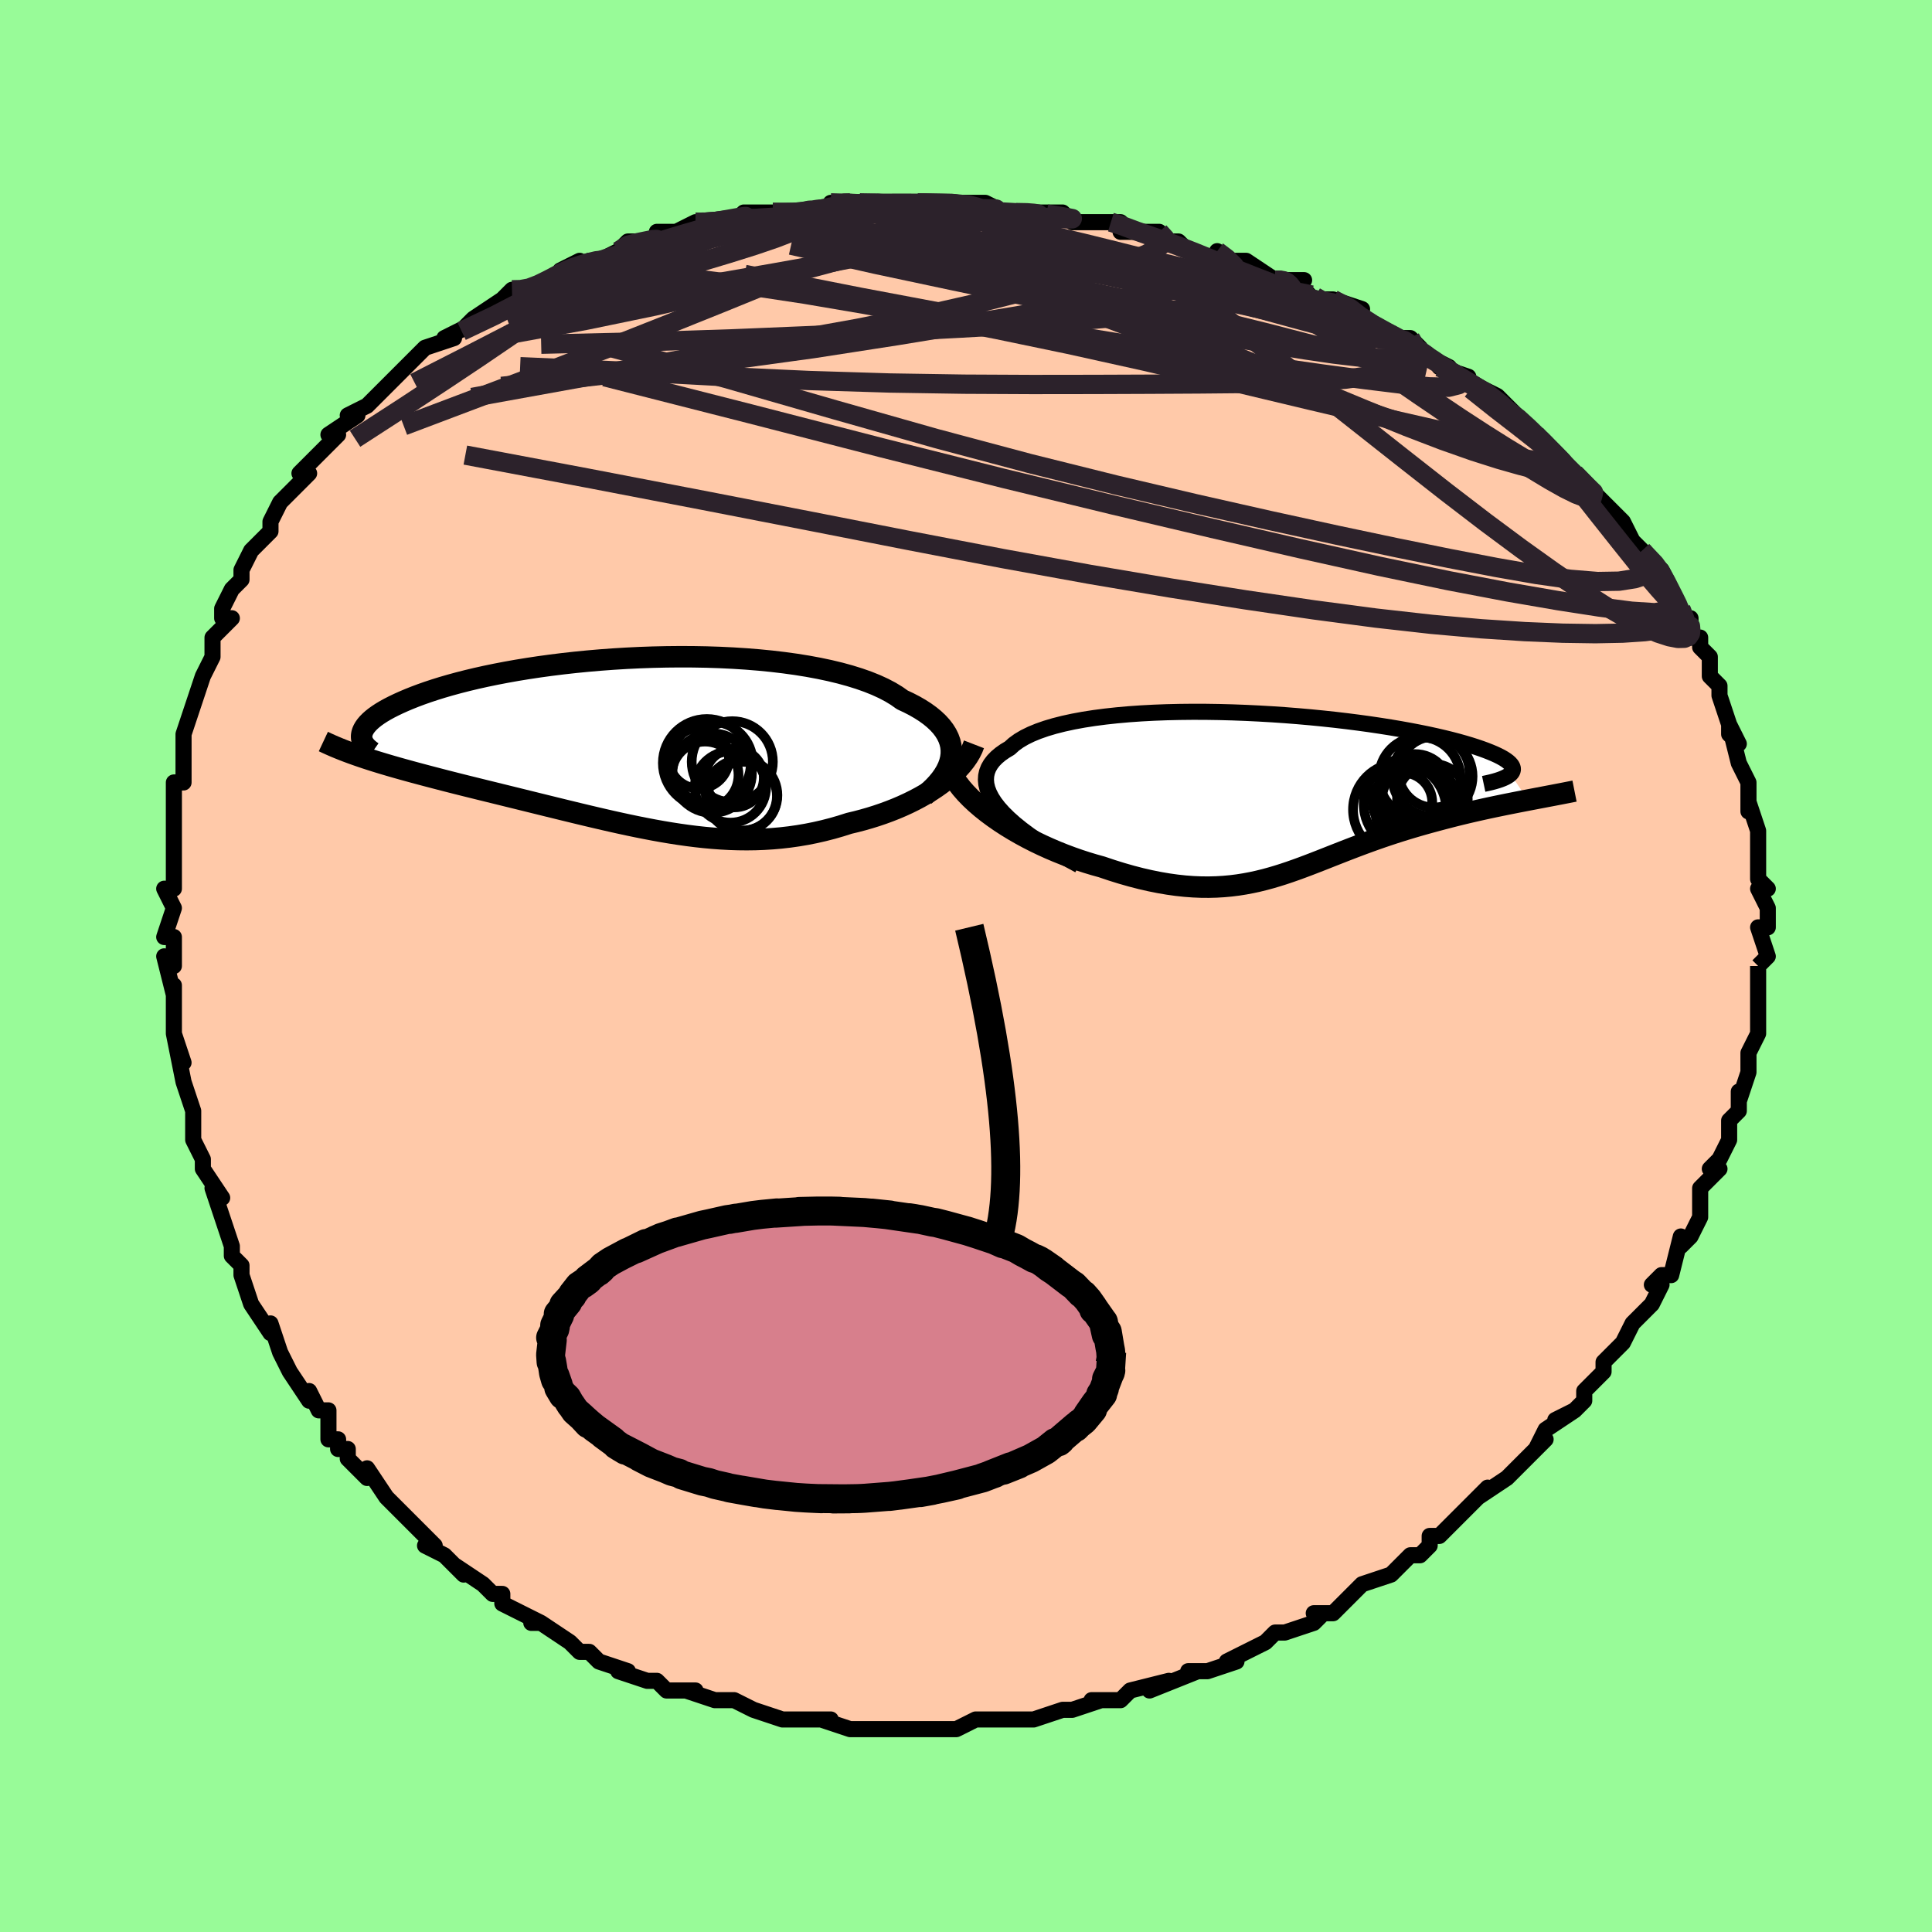 <svg viewBox="-100 -100 200 200" xmlns="http://www.w3.org/2000/svg" width="400" height="400" id="face-svg"><defs><clipPath id="leftEyeClipPath"><polyline points="33.087,1.19,33.09,0.765,33.043,0.346,32.944,-0.069,32.796,-0.477,32.598,-0.879,32.35,-1.274,32.053,-1.661,31.708,-2.039,31.315,-2.409,30.876,-2.77,30.391,-3.121,29.861,-3.462,29.288,-3.792,28.672,-4.111,28.014,-4.419,27.438,-4.827,26.793,-5.219,26.08,-5.594,25.301,-5.951,24.458,-6.29,23.554,-6.609,22.591,-6.908,21.573,-7.187,20.502,-7.445,19.383,-7.682,18.219,-7.898,17.013,-8.092,15.77,-8.264,14.494,-8.415,13.189,-8.544,11.859,-8.652,10.508,-8.739,9.141,-8.805,7.761,-8.851,6.372,-8.876,4.98,-8.882,3.586,-8.869,2.196,-8.838,0.813,-8.789,-0.559,-8.722,-1.917,-8.639,-3.258,-8.54,-4.578,-8.426,-5.875,-8.298,-7.145,-8.156,-8.387,-8.001,-9.597,-7.835,-10.774,-7.658,-11.915,-7.471,-13.019,-7.274,-14.084,-7.069,-15.11,-6.857,-16.094,-6.638,-17.036,-6.413,-17.936,-6.183,-18.793,-5.949,-19.607,-5.713,-20.378,-5.473,-21.107,-5.232,-21.794,-4.99,-22.44,-4.748,-23.046,-4.507,-23.613,-4.266,-24.143,-4.028,-24.637,-3.792,-25.096,-3.558,-25.519,-3.325,-25.906,-3.094,-26.258,-2.864,-26.575,-2.637,-26.857,-2.412,-27.106,-2.189,-27.321,-1.97,-27.504,-1.754,-27.655,-1.541,-27.775,-1.332,-27.864,-1.127,-27.924,-0.926,-27.955,-0.729,-27.564,1.61,-27.053,1.776,-26.529,1.942,-25.991,2.107,-25.44,2.272,-24.877,2.438,-24.3,2.603,-23.711,2.769,-23.111,2.935,-22.498,3.102,-21.874,3.269,-21.239,3.438,-20.593,3.607,-19.937,3.778,-19.271,3.951,-18.592,4.124,-17.9,4.299,-17.194,4.476,-16.475,4.654,-15.744,4.835,-15.001,5.018,-14.247,5.203,-13.483,5.391,-12.709,5.582,-11.926,5.774,-11.135,5.97,-10.335,6.167,-9.529,6.366,-8.715,6.567,-7.895,6.768,-7.069,6.971,-6.238,7.173,-5.401,7.376,-4.561,7.577,-3.716,7.776,-2.867,7.974,-2.015,8.168,-1.16,8.358,-0.302,8.543,0.559,8.722,1.423,8.894,2.288,9.059,3.156,9.215,4.025,9.361,4.897,9.496,5.77,9.62,6.644,9.73,7.521,9.826,8.398,9.906,9.277,9.97,10.158,10.017,11.039,10.045,11.922,10.054,12.806,10.042,13.691,10.009,14.576,9.954,15.461,9.876,16.347,9.774,17.233,9.648,18.118,9.497,19.002,9.321,19.884,9.119,20.763,8.893,21.64,8.641,22.512,8.364,23.229,8.193,23.939,8.006,24.64,7.805,25.333,7.589,26.015,7.357,26.686,7.111,27.345,6.851,27.99,6.576,28.621,6.287,29.236,5.984,29.834,5.668,30.413,5.339,30.972,4.997,31.509,4.644,32.022,4.279"></polyline></clipPath><clipPath id="rightEyeClipPath"><polyline points="-29.532,1.637,-29.934,1.117,-30.262,0.612,-30.516,0.121,-30.699,-0.354,-30.811,-0.813,-30.853,-1.258,-30.828,-1.686,-30.737,-2.1,-30.581,-2.497,-30.362,-2.879,-30.082,-3.245,-29.742,-3.595,-29.345,-3.929,-28.892,-4.248,-28.385,-4.551,-27.954,-4.942,-27.443,-5.312,-26.853,-5.661,-26.186,-5.989,-25.446,-6.294,-24.634,-6.578,-23.756,-6.839,-22.813,-7.078,-21.81,-7.295,-20.752,-7.49,-19.642,-7.663,-18.485,-7.814,-17.286,-7.944,-16.048,-8.054,-14.776,-8.143,-13.476,-8.212,-12.152,-8.262,-10.808,-8.293,-9.448,-8.307,-8.079,-8.303,-6.703,-8.282,-5.326,-8.246,-3.951,-8.194,-2.582,-8.128,-1.225,-8.049,0.119,-7.957,1.444,-7.853,2.747,-7.738,4.026,-7.612,5.277,-7.478,6.498,-7.334,7.685,-7.183,8.836,-7.025,9.949,-6.86,11.022,-6.691,12.054,-6.516,13.042,-6.338,13.986,-6.156,14.885,-5.973,15.738,-5.787,16.544,-5.6,17.304,-5.413,18.017,-5.226,18.684,-5.039,19.305,-4.854,19.881,-4.67,20.414,-4.489,20.904,-4.31,21.353,-4.133,21.763,-3.961,22.133,-3.79,22.463,-3.623,22.753,-3.458,23.003,-3.295,23.214,-3.136,23.387,-2.98,23.521,-2.828,23.618,-2.679,23.677,-2.534,23.701,-2.392,23.689,-2.255,23.643,-2.121,23.562,-1.992,23.449,-1.867,25.263,0.83,24.725,0.934,24.178,1.04,23.623,1.15,23.059,1.262,22.488,1.379,21.91,1.498,21.325,1.622,20.734,1.75,20.139,1.882,19.538,2.019,18.934,2.16,18.326,2.306,17.716,2.457,17.103,2.614,16.486,2.775,15.86,2.941,15.229,3.112,14.592,3.288,13.952,3.47,13.308,3.659,12.663,3.853,12.017,4.054,11.371,4.261,10.726,4.474,10.081,4.693,9.438,4.918,8.798,5.148,8.159,5.382,7.522,5.621,6.888,5.863,6.255,6.108,5.625,6.355,4.996,6.602,4.369,6.85,3.742,7.097,3.115,7.341,2.487,7.582,1.857,7.819,1.225,8.049,0.589,8.272,-0.052,8.487,-0.699,8.691,-1.353,8.884,-2.015,9.064,-2.687,9.229,-3.37,9.378,-4.066,9.509,-4.776,9.621,-5.5,9.712,-6.242,9.78,-7.001,9.825,-7.779,9.845,-8.578,9.839,-9.397,9.805,-10.239,9.742,-11.104,9.649,-11.992,9.525,-12.904,9.369,-13.84,9.181,-14.8,8.961,-15.784,8.707,-16.791,8.42,-17.819,8.1,-18.868,7.748,-19.637,7.534,-20.409,7.301,-21.184,7.049,-21.959,6.777,-22.735,6.487,-23.509,6.177,-24.279,5.849,-25.044,5.502,-25.802,5.138,-26.551,4.755,-27.287,4.356,-28.01,3.94,-28.716,3.509,-29.403,3.062,-30.067,2.601"></polyline></clipPath><filter id="fuzzy"><feTurbulence id="turbulence" baseFrequency="0.05" numOctaves="3" type="noise" result="noise"></feTurbulence><feDisplacementMap in="SourceGraphic" in2="noise" scale="2"></feDisplacementMap></filter><linearGradient id="rainbowGradient" x1="0%" y1="0%" x2="100%" y2="0%"><stop offset="0%" style="stop-color: rgb(220, 208, 186);  stop-opacity: 1"></stop><stop offset="50%" style="stop-color: rgb(165, 42, 42);  stop-opacity: 1"></stop><stop offset="100%" style="stop-color: rgb(220, 208, 186);  stop-opacity: 1"></stop></linearGradient></defs><title>That&#39;s an ugly face</title><desc>CREATED BY XUAN TANG, MORE INFO AT TXSTC55.GITHUB.IO</desc><rect x="-100" y="-100" width="100%" height="100%" opacity="1" fill="rgb(152, 251, 152)"></rect><polyline id="faceContour" points="82,0,82,0,82,2,82,3,82,6,82,6,82,7,81,9,81,9,81,10,81,11,80,14,80,13,80,15,79,16,79,18,79,18,78,20,77,21,78,21,76,23,76,25,76,25,76,26,75,28,74,29,74,28,73,32,72,32,71,33,72,33,71,35,71,35,69,37,69,37,68,39,67,40,66,41,66,42,65,43,64,44,64,45,63,46,61,47,63,46,60,48,59,50,60,49,56,53,57,52,56,53,56,53,53,55,54,54,52,56,51,57,49,59,48,59,48,60,47,61,46,61,46,61,45,62,44,63,41,64,41,64,40,65,38,67,36,67,36,67,37,67,36,68,33,69,32,69,31,70,31,70,27,72,28,72,25,73,25,73,25,73,23,73,24,73,19,75,21,74,17,75,16,76,14,76,15,76,13,76,14,76,11,77,10,77,10,77,7,78,5,78,4,78,4,78,3,78,1,78,-1,79,-2,79,-3,79,-4,79,-4,79,-7,79,-7,79,-8,79,-9,79,-10,79,-12,79,-15,78,-15,78,-14,78,-16,78,-18,78,-19,78,-22,77,-22,77,-24,76,-25,76,-24,76,-26,76,-29,75,-28,75,-29,75,-31,75,-32,74,-33,74,-36,73,-36,73,-35,73,-38,72,-39,71,-39,71,-40,71,-41,70,-44,68,-45,68,-44,68,-46,67,-48,66,-48,65,-49,65,-50,64,-53,62,-52,63,-54,61,-54,61,-56,60,-55,60,-57,58,-57,58,-60,55,-58,57,-60,55,-62,52,-62,53,-64,51,-64,50,-65,50,-65,49,-66,49,-66,46,-67,46,-68,44,-68,45,-70,42,-70,42,-71,40,-71,40,-72,37,-72,38,-74,35,-75,32,-75,31,-75,32,-75,31,-76,30,-76,29,-77,26,-77,26,-78,23,-77,24,-79,21,-79,20,-80,18,-80,17,-80,15,-80,15,-81,12,-81,12,-81,12,-82,7,-81,10,-82,7,-82,5,-82,5,-82,2,-82,3,-83,-1,-82,0,-82,-3,-83,-3,-82,-6,-83,-8,-82,-8,-82,-10,-82,-12,-82,-12,-82,-15,-82,-15,-82,-16,-82,-17,-82,-19,-81,-19,-81,-22,-81,-22,-81,-22,-81,-24,-80,-27,-80,-27,-79,-30,-78,-32,-78,-32,-78,-34,-77,-35,-76,-36,-77,-36,-77,-37,-76,-39,-75,-40,-75,-41,-75,-41,-74,-43,-74,-43,-72,-45,-72,-46,-71,-48,-70,-49,-69,-50,-68,-51,-69,-51,-68,-52,-66,-54,-65,-55,-66,-55,-63,-57,-64,-57,-62,-58,-60,-60,-60,-60,-60,-60,-60,-60,-58,-62,-56,-64,-56,-64,-53,-65,-54,-65,-52,-66,-51,-67,-51,-67,-48,-69,-48,-69,-47,-70,-46,-70,-45,-70,-45,-70,-43,-71,-40,-73,-42,-72,-39,-73,-38,-73,-36,-74,-35,-75,-34,-75,-31,-75,-32,-76,-30,-76,-28,-77,-27,-77,-27,-77,-24,-77,-23,-78,-21,-78,-20,-78,-19,-78,-17,-78,-17,-78,-16,-78,-12,-79,-14,-79,-12,-79,-11,-79,-8,-79,-8,-79,-6,-79,-4,-79,-5,-79,0,-79,2,-79,2,-78,2,-79,4,-78,4,-78,8,-78,6,-78,10,-78,11,-77,13,-77,15,-77,16,-77,16,-76,20,-76,21,-75,22,-75,22,-75,23,-74,26,-73,26,-74,27,-73,29,-73,32,-71,33,-71,32,-71,35,-71,34,-70,35,-70,36,-69,38,-69,41,-68,40,-67,41,-67,44,-65,46,-65,47,-64,46,-64,48,-63,50,-62,49,-62,52,-61,51,-61,55,-59,56,-58,56,-57,56,-58,56,-58,60,-54,59,-55,59,-55,61,-53,63,-51,63,-51,65,-49,65,-49,65,-49,67,-47,67,-47,68,-46,69,-44,70,-43,70,-43,72,-41,72,-41,73,-39,72,-40,74,-37,75,-35,75,-36,75,-34,76,-34,76,-33,77,-32,77,-30,77,-30,78,-29,78,-28,79,-25,79,-24,80,-23,79,-25,80,-21,81,-19,80,-21,81,-19,81,-17,81,-16,81,-17,82,-14,82,-12,82,-13,82,-9,83,-8,82,-8,83,-6,83,-6,83,-4,82,-4,83,-1,83,-1,82,0,82,0" fill="#ffc9a9" stroke="black" stroke-width="1.667" stroke-linejoin="round" filter="url(#fuzzy)"></polyline><g transform="translate(32.915 -18.008)"><polyline id="rightCountour" points="-29.532,1.637,-29.934,1.117,-30.262,0.612,-30.516,0.121,-30.699,-0.354,-30.811,-0.813,-30.853,-1.258,-30.828,-1.686,-30.737,-2.1,-30.581,-2.497,-30.362,-2.879,-30.082,-3.245,-29.742,-3.595,-29.345,-3.929,-28.892,-4.248,-28.385,-4.551,-27.954,-4.942,-27.443,-5.312,-26.853,-5.661,-26.186,-5.989,-25.446,-6.294,-24.634,-6.578,-23.756,-6.839,-22.813,-7.078,-21.81,-7.295,-20.752,-7.49,-19.642,-7.663,-18.485,-7.814,-17.286,-7.944,-16.048,-8.054,-14.776,-8.143,-13.476,-8.212,-12.152,-8.262,-10.808,-8.293,-9.448,-8.307,-8.079,-8.303,-6.703,-8.282,-5.326,-8.246,-3.951,-8.194,-2.582,-8.128,-1.225,-8.049,0.119,-7.957,1.444,-7.853,2.747,-7.738,4.026,-7.612,5.277,-7.478,6.498,-7.334,7.685,-7.183,8.836,-7.025,9.949,-6.86,11.022,-6.691,12.054,-6.516,13.042,-6.338,13.986,-6.156,14.885,-5.973,15.738,-5.787,16.544,-5.6,17.304,-5.413,18.017,-5.226,18.684,-5.039,19.305,-4.854,19.881,-4.67,20.414,-4.489,20.904,-4.31,21.353,-4.133,21.763,-3.961,22.133,-3.79,22.463,-3.623,22.753,-3.458,23.003,-3.295,23.214,-3.136,23.387,-2.98,23.521,-2.828,23.618,-2.679,23.677,-2.534,23.701,-2.392,23.689,-2.255,23.643,-2.121,23.562,-1.992,23.449,-1.867,25.263,0.83,24.725,0.934,24.178,1.04,23.623,1.15,23.059,1.262,22.488,1.379,21.91,1.498,21.325,1.622,20.734,1.75,20.139,1.882,19.538,2.019,18.934,2.16,18.326,2.306,17.716,2.457,17.103,2.614,16.486,2.775,15.86,2.941,15.229,3.112,14.592,3.288,13.952,3.47,13.308,3.659,12.663,3.853,12.017,4.054,11.371,4.261,10.726,4.474,10.081,4.693,9.438,4.918,8.798,5.148,8.159,5.382,7.522,5.621,6.888,5.863,6.255,6.108,5.625,6.355,4.996,6.602,4.369,6.85,3.742,7.097,3.115,7.341,2.487,7.582,1.857,7.819,1.225,8.049,0.589,8.272,-0.052,8.487,-0.699,8.691,-1.353,8.884,-2.015,9.064,-2.687,9.229,-3.37,9.378,-4.066,9.509,-4.776,9.621,-5.5,9.712,-6.242,9.78,-7.001,9.825,-7.779,9.845,-8.578,9.839,-9.397,9.805,-10.239,9.742,-11.104,9.649,-11.992,9.525,-12.904,9.369,-13.84,9.181,-14.8,8.961,-15.784,8.707,-16.791,8.42,-17.819,8.1,-18.868,7.748,-19.637,7.534,-20.409,7.301,-21.184,7.049,-21.959,6.777,-22.735,6.487,-23.509,6.177,-24.279,5.849,-25.044,5.502,-25.802,5.138,-26.551,4.755,-27.287,4.356,-28.01,3.94,-28.716,3.509,-29.403,3.062,-30.067,2.601" fill="white" stroke="white" stroke-width="0" stroke-linejoin="round" filter="url(#fuzzy)"></polyline></g><g transform="translate(-34.609 -23.133)"><polyline id="leftCountour" points="33.087,1.19,33.09,0.765,33.043,0.346,32.944,-0.069,32.796,-0.477,32.598,-0.879,32.35,-1.274,32.053,-1.661,31.708,-2.039,31.315,-2.409,30.876,-2.77,30.391,-3.121,29.861,-3.462,29.288,-3.792,28.672,-4.111,28.014,-4.419,27.438,-4.827,26.793,-5.219,26.08,-5.594,25.301,-5.951,24.458,-6.29,23.554,-6.609,22.591,-6.908,21.573,-7.187,20.502,-7.445,19.383,-7.682,18.219,-7.898,17.013,-8.092,15.77,-8.264,14.494,-8.415,13.189,-8.544,11.859,-8.652,10.508,-8.739,9.141,-8.805,7.761,-8.851,6.372,-8.876,4.98,-8.882,3.586,-8.869,2.196,-8.838,0.813,-8.789,-0.559,-8.722,-1.917,-8.639,-3.258,-8.54,-4.578,-8.426,-5.875,-8.298,-7.145,-8.156,-8.387,-8.001,-9.597,-7.835,-10.774,-7.658,-11.915,-7.471,-13.019,-7.274,-14.084,-7.069,-15.11,-6.857,-16.094,-6.638,-17.036,-6.413,-17.936,-6.183,-18.793,-5.949,-19.607,-5.713,-20.378,-5.473,-21.107,-5.232,-21.794,-4.99,-22.44,-4.748,-23.046,-4.507,-23.613,-4.266,-24.143,-4.028,-24.637,-3.792,-25.096,-3.558,-25.519,-3.325,-25.906,-3.094,-26.258,-2.864,-26.575,-2.637,-26.857,-2.412,-27.106,-2.189,-27.321,-1.97,-27.504,-1.754,-27.655,-1.541,-27.775,-1.332,-27.864,-1.127,-27.924,-0.926,-27.955,-0.729,-27.564,1.61,-27.053,1.776,-26.529,1.942,-25.991,2.107,-25.44,2.272,-24.877,2.438,-24.3,2.603,-23.711,2.769,-23.111,2.935,-22.498,3.102,-21.874,3.269,-21.239,3.438,-20.593,3.607,-19.937,3.778,-19.271,3.951,-18.592,4.124,-17.9,4.299,-17.194,4.476,-16.475,4.654,-15.744,4.835,-15.001,5.018,-14.247,5.203,-13.483,5.391,-12.709,5.582,-11.926,5.774,-11.135,5.97,-10.335,6.167,-9.529,6.366,-8.715,6.567,-7.895,6.768,-7.069,6.971,-6.238,7.173,-5.401,7.376,-4.561,7.577,-3.716,7.776,-2.867,7.974,-2.015,8.168,-1.16,8.358,-0.302,8.543,0.559,8.722,1.423,8.894,2.288,9.059,3.156,9.215,4.025,9.361,4.897,9.496,5.77,9.62,6.644,9.73,7.521,9.826,8.398,9.906,9.277,9.97,10.158,10.017,11.039,10.045,11.922,10.054,12.806,10.042,13.691,10.009,14.576,9.954,15.461,9.876,16.347,9.774,17.233,9.648,18.118,9.497,19.002,9.321,19.884,9.119,20.763,8.893,21.64,8.641,22.512,8.364,23.229,8.193,23.939,8.006,24.64,7.805,25.333,7.589,26.015,7.357,26.686,7.111,27.345,6.851,27.99,6.576,28.621,6.287,29.236,5.984,29.834,5.668,30.413,5.339,30.972,4.997,31.509,4.644,32.022,4.279" fill="white" stroke="white" stroke-width="0" stroke-linejoin="round" filter="url(#fuzzy)"></polyline></g><g transform="translate(32.915 -18.008)"><polyline id="rightUpper" points="-21.203,7.575,-22.399,6.927,-23.513,6.289,-24.545,5.663,-25.496,5.048,-26.366,4.447,-27.156,3.857,-27.867,3.282,-28.499,2.719,-29.054,2.171,-29.532,1.637,-29.934,1.117,-30.262,0.612,-30.516,0.121,-30.699,-0.354,-30.811,-0.813,-30.853,-1.258,-30.828,-1.686,-30.737,-2.1,-30.581,-2.497,-30.362,-2.879,-30.082,-3.245,-29.742,-3.595,-29.345,-3.929,-28.892,-4.248,-28.385,-4.551,-27.954,-4.942,-27.443,-5.312,-26.853,-5.661,-26.186,-5.989,-25.446,-6.294,-24.634,-6.578,-23.756,-6.839,-22.813,-7.078,-21.81,-7.295,-20.752,-7.49,-19.642,-7.663,-18.485,-7.814,-17.286,-7.944,-16.048,-8.054,-14.776,-8.143,-13.476,-8.212,-12.152,-8.262,-10.808,-8.293,-9.448,-8.307,-8.079,-8.303,-6.703,-8.282,-5.326,-8.246,-3.951,-8.194,-2.582,-8.128,-1.225,-8.049,0.119,-7.957,1.444,-7.853,2.747,-7.738,4.026,-7.612,5.277,-7.478,6.498,-7.334,7.685,-7.183,8.836,-7.025,9.949,-6.86,11.022,-6.691,12.054,-6.516,13.042,-6.338,13.986,-6.156,14.885,-5.973,15.738,-5.787,16.544,-5.6,17.304,-5.413,18.017,-5.226,18.684,-5.039,19.305,-4.854,19.881,-4.67,20.414,-4.489,20.904,-4.31,21.353,-4.133,21.763,-3.961,22.133,-3.79,22.463,-3.623,22.753,-3.458,23.003,-3.295,23.214,-3.136,23.387,-2.98,23.521,-2.828,23.618,-2.679,23.677,-2.534,23.701,-2.392,23.689,-2.255,23.643,-2.121,23.562,-1.992,23.449,-1.867,23.303,-1.746,23.126,-1.629,22.918,-1.516,22.68,-1.408,22.413,-1.304,22.118,-1.204,21.796,-1.108,21.448,-1.016,21.074,-0.929,20.676,-0.845" fill="none" stroke="black" stroke-width="1.667" stroke-linejoin="round" filter="url(#fuzzy)"></polyline><polyline id="rightLower" points="-34.692,-2.539,-34.456,-2.002,-34.158,-1.466,-33.802,-0.933,-33.393,-0.403,-32.936,0.12,-32.435,0.636,-31.893,1.144,-31.316,1.641,-30.706,2.127,-30.067,2.601,-29.403,3.062,-28.716,3.509,-28.01,3.94,-27.287,4.356,-26.551,4.755,-25.802,5.138,-25.044,5.502,-24.279,5.849,-23.509,6.177,-22.735,6.487,-21.959,6.777,-21.184,7.049,-20.409,7.301,-19.637,7.534,-18.868,7.748,-17.819,8.1,-16.791,8.42,-15.784,8.707,-14.8,8.961,-13.84,9.181,-12.904,9.369,-11.992,9.525,-11.104,9.649,-10.239,9.742,-9.397,9.805,-8.578,9.839,-7.779,9.845,-7.001,9.825,-6.242,9.78,-5.5,9.712,-4.776,9.621,-4.066,9.509,-3.37,9.378,-2.687,9.229,-2.015,9.064,-1.353,8.884,-0.699,8.691,-0.052,8.487,0.589,8.272,1.225,8.049,1.857,7.819,2.487,7.582,3.115,7.341,3.742,7.097,4.369,6.85,4.996,6.602,5.625,6.355,6.255,6.108,6.888,5.863,7.522,5.621,8.159,5.382,8.798,5.148,9.438,4.918,10.081,4.693,10.726,4.474,11.371,4.261,12.017,4.054,12.663,3.853,13.308,3.659,13.952,3.47,14.592,3.288,15.229,3.112,15.86,2.941,16.486,2.775,17.103,2.614,17.716,2.457,18.326,2.306,18.934,2.16,19.538,2.019,20.139,1.882,20.734,1.75,21.325,1.622,21.91,1.498,22.488,1.379,23.059,1.262,23.623,1.15,24.178,1.04,24.725,0.934,25.263,0.83,25.791,0.729,26.31,0.63,26.819,0.533,27.317,0.438,27.804,0.346,28.281,0.254,28.747,0.165,29.202,0.076,29.646,-0.011,30.079,-0.097" fill="none" stroke="black" stroke-width="2.222" stroke-linejoin="round" filter="url(#fuzzy)"></polyline><!--[--><circle r="3.59" cx="13.566" cy="-0.341" stroke="black" fill="none" stroke-width="1" filter="url(#fuzzy)" clip-path="url(#rightEyeClipPath)"></circle><circle r="4.158" cx="15.366" cy="-1.624" stroke="black" fill="none" stroke-width="1" filter="url(#fuzzy)" clip-path="url(#rightEyeClipPath)"></circle><circle r="4.824" cx="13.083" cy="1.254" stroke="black" fill="none" stroke-width="1" filter="url(#fuzzy)" clip-path="url(#rightEyeClipPath)"></circle><circle r="3.671" cx="15.532" cy="-2.069" stroke="black" fill="none" stroke-width="1" filter="url(#fuzzy)" clip-path="url(#rightEyeClipPath)"></circle><circle r="4.101" cx="13.558" cy="1.914" stroke="black" fill="none" stroke-width="1" filter="url(#fuzzy)" clip-path="url(#rightEyeClipPath)"></circle><circle r="4.826" cx="11.975" cy="1.818" stroke="black" fill="none" stroke-width="1" filter="url(#fuzzy)" clip-path="url(#rightEyeClipPath)"></circle><circle r="3.767" cx="13.907" cy="0.825" stroke="black" fill="none" stroke-width="1" filter="url(#fuzzy)" clip-path="url(#rightEyeClipPath)"></circle><circle r="4.208" cx="14.052" cy="-1.502" stroke="black" fill="none" stroke-width="1" filter="url(#fuzzy)" clip-path="url(#rightEyeClipPath)"></circle><circle r="3.084" cx="12.267" cy="1.075" stroke="black" fill="none" stroke-width="1" filter="url(#fuzzy)" clip-path="url(#rightEyeClipPath)"></circle><circle r="3.661" cx="15.366" cy="0.741" stroke="black" fill="none" stroke-width="1" filter="url(#fuzzy)" clip-path="url(#rightEyeClipPath)"></circle><!--]--></g><g transform="translate(-34.609 -23.133)"><polyline id="leftUpper" points="30.298,5.491,30.795,5.07,31.245,4.645,31.648,4.215,32.003,3.783,32.309,3.35,32.565,2.915,32.772,2.481,32.927,2.048,33.033,1.617,33.087,1.19,33.09,0.765,33.043,0.346,32.944,-0.069,32.796,-0.477,32.598,-0.879,32.35,-1.274,32.053,-1.661,31.708,-2.039,31.315,-2.409,30.876,-2.77,30.391,-3.121,29.861,-3.462,29.288,-3.792,28.672,-4.111,28.014,-4.419,27.438,-4.827,26.793,-5.219,26.08,-5.594,25.301,-5.951,24.458,-6.29,23.554,-6.609,22.591,-6.908,21.573,-7.187,20.502,-7.445,19.383,-7.682,18.219,-7.898,17.013,-8.092,15.77,-8.264,14.494,-8.415,13.189,-8.544,11.859,-8.652,10.508,-8.739,9.141,-8.805,7.761,-8.851,6.372,-8.876,4.98,-8.882,3.586,-8.869,2.196,-8.838,0.813,-8.789,-0.559,-8.722,-1.917,-8.639,-3.258,-8.54,-4.578,-8.426,-5.875,-8.298,-7.145,-8.156,-8.387,-8.001,-9.597,-7.835,-10.774,-7.658,-11.915,-7.471,-13.019,-7.274,-14.084,-7.069,-15.11,-6.857,-16.094,-6.638,-17.036,-6.413,-17.936,-6.183,-18.793,-5.949,-19.607,-5.713,-20.378,-5.473,-21.107,-5.232,-21.794,-4.99,-22.44,-4.748,-23.046,-4.507,-23.613,-4.266,-24.143,-4.028,-24.637,-3.792,-25.096,-3.558,-25.519,-3.325,-25.906,-3.094,-26.258,-2.864,-26.575,-2.637,-26.857,-2.412,-27.106,-2.189,-27.321,-1.97,-27.504,-1.754,-27.655,-1.541,-27.775,-1.332,-27.864,-1.127,-27.924,-0.926,-27.955,-0.729,-27.958,-0.537,-27.933,-0.349,-27.882,-0.165,-27.806,0.014,-27.704,0.188,-27.578,0.358,-27.428,0.523,-27.256,0.683,-27.062,0.839,-26.847,0.99" fill="none" stroke="black" stroke-width="2.222" stroke-linejoin="round" filter="url(#fuzzy)"></polyline><polyline id="leftLower" points="35.433,0.185,35.266,0.616,35.054,1.045,34.799,1.471,34.505,1.893,34.172,2.31,33.805,2.72,33.404,3.123,32.972,3.518,32.51,3.903,32.022,4.279,31.509,4.644,30.972,4.997,30.413,5.339,29.834,5.668,29.236,5.984,28.621,6.287,27.99,6.576,27.345,6.851,26.686,7.111,26.015,7.357,25.333,7.589,24.64,7.805,23.939,8.006,23.229,8.193,22.512,8.364,21.64,8.641,20.763,8.893,19.884,9.119,19.002,9.321,18.118,9.497,17.233,9.648,16.347,9.774,15.461,9.876,14.576,9.954,13.691,10.009,12.806,10.042,11.922,10.054,11.039,10.045,10.158,10.017,9.277,9.97,8.398,9.906,7.521,9.826,6.644,9.73,5.77,9.62,4.897,9.496,4.025,9.361,3.156,9.215,2.288,9.059,1.423,8.894,0.559,8.722,-0.302,8.543,-1.16,8.358,-2.015,8.168,-2.867,7.974,-3.716,7.776,-4.561,7.577,-5.401,7.376,-6.238,7.173,-7.069,6.971,-7.895,6.768,-8.715,6.567,-9.529,6.366,-10.335,6.167,-11.135,5.97,-11.926,5.774,-12.709,5.582,-13.483,5.391,-14.247,5.203,-15.001,5.018,-15.744,4.835,-16.475,4.654,-17.194,4.476,-17.9,4.299,-18.592,4.124,-19.271,3.951,-19.937,3.778,-20.593,3.607,-21.239,3.438,-21.874,3.269,-22.498,3.102,-23.111,2.935,-23.711,2.769,-24.3,2.603,-24.877,2.438,-25.44,2.272,-25.991,2.107,-26.529,1.942,-27.053,1.776,-27.564,1.61,-28.061,1.443,-28.544,1.275,-29.013,1.107,-29.469,0.938,-29.911,0.767,-30.339,0.595,-30.753,0.423,-31.154,0.248,-31.542,0.073,-31.917,-0.103" fill="none" stroke="black" stroke-width="2.222" stroke-linejoin="round" filter="url(#fuzzy)"></polyline><!--[--><circle r="3.688" cx="10.223" cy="4.605" stroke="black" fill="none" stroke-width="1" filter="url(#fuzzy)" clip-path="url(#leftEyeClipPath)"></circle><circle r="3.044" cx="10.634" cy="3.669" stroke="black" fill="none" stroke-width="1" filter="url(#fuzzy)" clip-path="url(#leftEyeClipPath)"></circle><circle r="4.201" cx="10.415" cy="1.989" stroke="black" fill="none" stroke-width="1" filter="url(#fuzzy)" clip-path="url(#leftEyeClipPath)"></circle><circle r="3.122" cx="6.953" cy="1.636" stroke="black" fill="none" stroke-width="1" filter="url(#fuzzy)" clip-path="url(#leftEyeClipPath)"></circle><circle r="3.706" cx="11.378" cy="5.452" stroke="black" fill="none" stroke-width="1" filter="url(#fuzzy)" clip-path="url(#leftEyeClipPath)"></circle><circle r="3.558" cx="11.478" cy="5.552" stroke="black" fill="none" stroke-width="1" filter="url(#fuzzy)" clip-path="url(#leftEyeClipPath)"></circle><circle r="4.555" cx="7.783" cy="2.118" stroke="black" fill="none" stroke-width="1" filter="url(#fuzzy)" clip-path="url(#leftEyeClipPath)"></circle><circle r="4.279" cx="8.25" cy="2.111" stroke="black" fill="none" stroke-width="1" filter="url(#fuzzy)" clip-path="url(#leftEyeClipPath)"></circle><circle r="3.463" cx="7.598" cy="3.363" stroke="black" fill="none" stroke-width="1" filter="url(#fuzzy)" clip-path="url(#leftEyeClipPath)"></circle><circle r="4.115" cx="8.332" cy="3.162" stroke="black" fill="none" stroke-width="1" filter="url(#fuzzy)" clip-path="url(#leftEyeClipPath)"></circle><!--]--></g><g id="hairs"><!--[--><polyline points="60,-54,59.533,-54.466,59.943,-54.049,60.787,-53.188,61.677,-52.266,62.413,-51.479,62.933,-50.887,63.237,-50.477,63.344,-50.216,63.264,-50.075,62.985,-50.05,62.489,-50.158,61.749,-50.43,60.741,-50.9,59.441,-51.593,57.832,-52.522,55.911,-53.687,53.697,-55.08,51.214,-56.694,48.468,-58.536,45.413,-60.638,41.931,-63.081,37.82,-65.978,32.833,-69.399" fill="none" stroke="rgb(44, 34, 43)" stroke-width="2" stroke-linejoin="round" filter="url(#fuzzy)"></polyline><polyline points="-27,-77,-24.564,-77.196,-22.424,-77.373,-20.247,-77.34,-17.945,-77.119,-15.483,-76.774,-12.847,-76.364,-10.035,-75.927,-7.059,-75.472,-3.935,-74.986,-0.668,-74.45,2.737,-73.847,6.275,-73.174,9.927,-72.437,13.658,-71.654,17.42,-70.846,21.157,-70.038,24.816,-69.25,28.35,-68.484,31.722,-67.726,34.905,-66.966,37.883,-66.22,40.676,-65.524,43.453,-64.865" fill="none" stroke="rgb(44, 34, 43)" stroke-width="2" stroke-linejoin="round" filter="url(#fuzzy)"></polyline><polyline points="26,-74,27.008,-73.238,27.759,-72.497,27.697,-71.777,26.59,-71.148,24.456,-70.577,21.382,-69.986,17.437,-69.313,12.651,-68.522,7.003,-67.589,0.425,-66.496,-7.173,-65.248,-15.835,-63.907,-25.517,-62.579,-36.182,-61.326,-48.073,-60.001" fill="none" stroke="rgb(44, 34, 43)" stroke-width="2" stroke-linejoin="round" filter="url(#fuzzy)"></polyline><polyline points="-28,-77,-26.899,-76.926,-25.029,-76.775,-22.423,-76.567,-19.311,-76.24,-15.842,-75.738,-12.088,-75.058,-8.078,-74.236,-3.828,-73.327,0.65,-72.372,5.342,-71.388,10.227,-70.363,15.282,-69.276,20.494,-68.108,25.865,-66.843,31.399,-65.468,37.055,-64.001,42.635,-62.573,47.635,-61.461" fill="none" stroke="rgb(44, 34, 43)" stroke-width="2" stroke-linejoin="round" filter="url(#fuzzy)"></polyline><polyline points="-5,-79,-1.497,-78.93,0.118,-78.721,0.671,-78.46,0.703,-78.168,0.443,-77.832,-0.071,-77.442,-0.883,-76.996,-2.048,-76.48,-3.63,-75.881,-5.703,-75.181,-8.357,-74.367,-11.673,-73.423,-15.704,-72.336,-20.462,-71.107,-25.951,-69.754,-32.211,-68.318,-39.341,-66.844,-47.419,-65.367" fill="none" stroke="rgb(44, 34, 43)" stroke-width="2" stroke-linejoin="round" filter="url(#fuzzy)"></polyline><polyline points="70,-43,71.304,-41.625,71.99,-40.672,72.473,-39.796,72.921,-38.912,73.343,-38.08,73.67,-37.415,73.834,-37.008,73.808,-36.885,73.589,-37.033,73.177,-37.429,72.563,-38.072,71.734,-38.99,70.671,-40.233,69.337,-41.864,67.659,-43.963,65.512,-46.668,62.698,-50.24" fill="none" stroke="rgb(44, 34, 43)" stroke-width="2" stroke-linejoin="round" filter="url(#fuzzy)"></polyline><polyline points="75,-35,74.997,-35.181,75.029,-34.811,74.993,-34.422,74.789,-34.112,74.366,-33.928,73.709,-33.91,72.812,-34.081,71.655,-34.457,70.205,-35.069,68.418,-35.971,66.261,-37.218,63.716,-38.84,60.782,-40.839,57.465,-43.21,53.768,-45.956,49.677,-49.094,45.156,-52.639,40.13,-56.606,34.512,-61.026,28.3,-65.939,21.727,-71.318" fill="none" stroke="rgb(44, 34, 43)" stroke-width="2" stroke-linejoin="round" filter="url(#fuzzy)"></polyline><polyline points="-20,-78,-18.883,-77.999,-17.832,-78.018,-16.889,-78.097,-16.046,-78.221,-15.361,-78.332,-14.867,-78.373,-14.564,-78.316,-14.452,-78.156,-14.557,-77.902,-14.921,-77.559,-15.586,-77.131,-16.581,-76.617,-17.935,-76.022,-19.692,-75.346,-21.915,-74.586,-24.677,-73.72,-28.026,-72.717,-31.964,-71.544,-36.464,-70.19,-41.521,-68.669,-47.25,-66.975" fill="none" stroke="rgb(44, 34, 43)" stroke-width="2" stroke-linejoin="round" filter="url(#fuzzy)"></polyline><polyline points="-47,-70,-46.093,-70.023,-45.219,-70.184,-44.265,-70.548,-43.28,-71.031,-42.394,-71.492,-41.688,-71.832,-41.197,-72.016,-40.961,-72.033,-41.054,-71.863,-41.558,-71.469,-42.541,-70.815,-44.052,-69.893,-46.134,-68.721,-48.836,-67.324,-52.214,-65.715" fill="none" stroke="rgb(44, 34, 43)" stroke-width="2" stroke-linejoin="round" filter="url(#fuzzy)"></polyline><polyline points="-17,-78,-16.399,-78.052,-14.973,-78.241,-13.333,-78.443,-11.633,-78.564,-9.817,-78.592,-7.856,-78.551,-5.788,-78.474,-3.679,-78.383,-1.588,-78.291,0.434,-78.203,2.335,-78.119,4.044,-78.039,5.477,-77.961,6.552,-77.891,7.223,-77.842,7.496,-77.829,7.413,-77.86,7.014,-77.92,6.288,-77.976,5.169,-77.998" fill="none" stroke="rgb(44, 34, 43)" stroke-width="2" stroke-linejoin="round" filter="url(#fuzzy)"></polyline><polyline points="-36,-74,-34.998,-74.615,-33.928,-74.893,-33.04,-75.077,-32.412,-75.2,-32.037,-75.216,-31.938,-75.07,-32.163,-74.728,-32.762,-74.17,-33.79,-73.379,-35.306,-72.329,-37.364,-71.002,-39.983,-69.411,-43.16,-67.598,-46.932,-65.574,-51.466,-63.236,-57.077,-60.377" fill="none" stroke="rgb(44, 34, 43)" stroke-width="2" stroke-linejoin="round" filter="url(#fuzzy)"></polyline><polyline points="59,-55,60.654,-53.295,61.661,-52.124,62.084,-51.408,62.003,-51.044,61.468,-50.954,60.514,-51.075,59.157,-51.366,57.387,-51.815,55.184,-52.442,52.52,-53.289,49.363,-54.401,45.669,-55.817,41.37,-57.558,36.377,-59.627,30.619,-62.015,24.093,-64.708,16.876,-67.705,9.042,-71.045,0.617,-74.813" fill="none" stroke="rgb(44, 34, 43)" stroke-width="2" stroke-linejoin="round" filter="url(#fuzzy)"></polyline><polyline points="32,-71,32.397,-70.996,32.408,-70.908,32.151,-70.69,31.568,-70.371,30.674,-69.988,29.454,-69.562,27.831,-69.097,25.711,-68.604,23.024,-68.101,19.732,-67.616,15.794,-67.169,11.148,-66.767,5.722,-66.396,-0.531,-66.034,-7.612,-65.663,-15.494,-65.285,-24.158,-64.925,-33.612,-64.615,-43.978,-64.367" fill="none" stroke="rgb(44, 34, 43)" stroke-width="2" stroke-linejoin="round" filter="url(#fuzzy)"></polyline><polyline points="-27,-77,-26.261,-77.042,-25.041,-77.191,-24.014,-77.307,-23.391,-77.273,-23.232,-77.064,-23.554,-76.703,-24.37,-76.217,-25.707,-75.604,-27.614,-74.833,-30.17,-73.849,-33.451,-72.595,-37.479,-71.033,-42.214,-69.168,-47.55,-67.069" fill="none" stroke="rgb(44, 34, 43)" stroke-width="2" stroke-linejoin="round" filter="url(#fuzzy)"></polyline><polyline points="51,-61,53.787,-59.399,55.253,-58.278,56.196,-57.434,57.084,-56.617,58.073,-55.697,59.142,-54.681,60.225,-53.63,61.281,-52.594,62.281,-51.612,63.188,-50.729,63.949,-49.995,64.514,-49.454,64.854,-49.13,64.957,-49.033,64.804,-49.181,64.347,-49.623,63.508,-50.437,62.22,-51.7,60.548,-53.379" fill="none" stroke="rgb(44, 34, 43)" stroke-width="2" stroke-linejoin="round" filter="url(#fuzzy)"></polyline><polyline points="41,-67,43.247,-65.749,44.367,-65.174,44.548,-64.898,44.072,-64.8,43.088,-64.863,41.602,-65.111,39.569,-65.569,36.934,-66.244,33.609,-67.14,29.43,-68.281,24.193,-69.724,17.78,-71.534,10.264,-73.738,1.74,-76.272" fill="none" stroke="rgb(44, 34, 43)" stroke-width="2" stroke-linejoin="round" filter="url(#fuzzy)"></polyline><polyline points="-12,-79,-12.541,-78.982,-11.502,-78.93,-9.796,-78.851,-7.839,-78.754,-5.795,-78.643,-3.702,-78.518,-1.566,-78.375,0.588,-78.214,2.689,-78.039,4.642,-77.859,6.364,-77.687,7.815,-77.54,8.996,-77.43,9.925,-77.364,10.601,-77.337,10.987,-77.341,11.004,-77.374,10.557,-77.46,9.598,-77.629,8.331,-77.852" fill="none" stroke="rgb(44, 34, 43)" stroke-width="2" stroke-linejoin="round" filter="url(#fuzzy)"></polyline><polyline points="44,-65,45.366,-64.766,45.931,-64.383,46.159,-63.994,46.211,-63.641,46.063,-63.352,45.664,-63.134,44.969,-62.982,43.928,-62.9,42.47,-62.914,40.529,-63.057,38.063,-63.349,35.065,-63.789,31.547,-64.366,27.516,-65.077,22.957,-65.931,17.841,-66.944,12.123,-68.119,5.74,-69.452,-1.397,-70.948,-9.366,-72.641,-18.109,-74.621" fill="none" stroke="rgb(44, 34, 43)" stroke-width="2" stroke-linejoin="round" filter="url(#fuzzy)"></polyline><polyline points="-28,-77,-27.027,-77.004,-25.543,-77.081,-23.592,-77.242,-21.403,-77.421,-19.126,-77.559,-16.837,-77.641,-14.571,-77.689,-12.346,-77.736,-10.178,-77.808,-8.092,-77.91,-6.128,-78.028,-4.328,-78.142,-2.719,-78.236,-1.313,-78.302,-0.121,-78.34,0.822,-78.358,1.461,-78.376,1.764,-78.42,1.805,-78.438" fill="none" stroke="rgb(44, 34, 43)" stroke-width="2" stroke-linejoin="round" filter="url(#fuzzy)"></polyline><polyline points="70,-43,71.081,-41.706,71.08,-40.996,70.416,-40.494,69.252,-40.096,67.596,-39.837,65.379,-39.8,62.537,-40.033,59.039,-40.531,54.874,-41.26,50.042,-42.189,44.535,-43.306,38.344,-44.613,31.459,-46.117,23.873,-47.829,15.583,-49.778,6.586,-52.02,-3.128,-54.616,-13.588,-57.584,-24.853,-60.829,-37.092,-64.109" fill="none" stroke="rgb(44, 34, 43)" stroke-width="2" stroke-linejoin="round" filter="url(#fuzzy)"></polyline><polyline points="56,-57,56.273,-57.349,57.154,-56.713,58.177,-55.78,59.086,-54.901,59.89,-54.106,60.622,-53.375,61.241,-52.751,61.657,-52.32,61.799,-52.149,61.634,-52.264,61.144,-52.671,60.281,-53.39,58.966,-54.46,57.14,-55.898,54.848,-57.668,52.258,-59.727" fill="none" stroke="rgb(44, 34, 43)" stroke-width="2" stroke-linejoin="round" filter="url(#fuzzy)"></polyline><polyline points="49,-62,50.617,-61.306,51.167,-60.703,51.015,-60.181,49.963,-59.912,47.943,-59.954,45.027,-60.243,41.291,-60.702,36.735,-61.307,31.304,-62.081,24.939,-63.043,17.603,-64.195,9.249,-65.56,-0.217,-67.21,-10.924,-69.226,-22.915,-71.59" fill="none" stroke="rgb(44, 34, 43)" stroke-width="2" stroke-linejoin="round" filter="url(#fuzzy)"></polyline><polyline points="74,-37,74.413,-35.926,74.084,-35.468,73.269,-35.127,72.005,-34.84,70.255,-34.61,67.979,-34.457,65.156,-34.401,61.778,-34.452,57.839,-34.616,53.32,-34.912,48.194,-35.369,42.431,-36.017,36.006,-36.866,28.914,-37.907,21.17,-39.13,12.795,-40.547,3.802,-42.179,-5.83,-44.029,-16.163,-46.057,-27.269,-48.217,-39.155,-50.503,-51.827,-52.889" fill="none" stroke="rgb(44, 34, 43)" stroke-width="2" stroke-linejoin="round" filter="url(#fuzzy)"></polyline><polyline points="20,-76,20.601,-75.336,20.507,-74.875,19.863,-74.341,18.711,-73.7,16.96,-72.983,14.499,-72.176,11.243,-71.229,7.119,-70.103,2.04,-68.817,-4.066,-67.434,-11.236,-66.01,-19.49,-64.527,-28.882,-62.881,-39.478,-60.965,-51.124,-58.858" fill="none" stroke="rgb(44, 34, 43)" stroke-width="2" stroke-linejoin="round" filter="url(#fuzzy)"></polyline><polyline points="-20,-78,-18.741,-77.989,-17.247,-77.989,-15.574,-78.05,-13.719,-78.171,-11.768,-78.31,-9.785,-78.421,-7.783,-78.482,-5.777,-78.494,-3.824,-78.475,-2.009,-78.446,-0.412,-78.421,0.927,-78.406,1.993,-78.392,2.756,-78.371,3.127,-78.355,3.004,-78.375,2.456,-78.405" fill="none" stroke="rgb(44, 34, 43)" stroke-width="2" stroke-linejoin="round" filter="url(#fuzzy)"></polyline><polyline points="-11,-79,-9.094,-78.966,-8.076,-78.857,-7.411,-78.659,-7.001,-78.355,-6.876,-77.918,-7.157,-77.321,-7.99,-76.553,-9.454,-75.616,-11.541,-74.526,-14.195,-73.292,-17.386,-71.908,-21.137,-70.345,-25.502,-68.567,-30.528,-66.548,-36.247,-64.285,-42.692,-61.789,-49.94,-59.048,-58.21,-55.923" fill="none" stroke="rgb(44, 34, 43)" stroke-width="2" stroke-linejoin="round" filter="url(#fuzzy)"></polyline><polyline points="-5,-79,-1.439,-78.939,0.318,-78.763,1.129,-78.559,1.54,-78.351,1.782,-78.132,1.892,-77.892,1.829,-77.618,1.538,-77.292,0.963,-76.907,0.044,-76.458,-1.282,-75.947,-3.071,-75.372,-5.359,-74.734,-8.164,-74.042,-11.501,-73.311,-15.399,-72.55,-19.902,-71.744,-25.052,-70.848,-30.868,-69.811,-37.335,-68.629,-44.387,-67.377" fill="none" stroke="rgb(44, 34, 43)" stroke-width="2" stroke-linejoin="round" filter="url(#fuzzy)"></polyline><polyline points="38,-69,39.766,-68.086,40.842,-67.251,42.099,-66.438,43.501,-65.662,44.807,-64.969,45.877,-64.379,46.693,-63.892,47.278,-63.514,47.642,-63.258,47.77,-63.141,47.641,-63.175,47.22,-63.369,46.438,-63.743,45.206,-64.336,43.476,-65.191,41.319,-66.328,38.894,-67.712,36.145,-69.276" fill="none" stroke="rgb(44, 34, 43)" stroke-width="2" stroke-linejoin="round" filter="url(#fuzzy)"></polyline><polyline points="46,-65,46.388,-64.314,46.489,-63.79,46.511,-63.282,46.296,-62.805,45.751,-62.358,44.841,-61.92,43.522,-61.488,41.719,-61.088,39.363,-60.758,36.419,-60.523,32.894,-60.378,28.81,-60.298,24.177,-60.255,18.982,-60.226,13.203,-60.204,6.817,-60.196,-0.201,-60.23,-7.882,-60.351,-16.272,-60.611,-25.422,-61.032,-35.376,-61.566,-46.155,-62.039" fill="none" stroke="rgb(44, 34, 43)" stroke-width="2" stroke-linejoin="round" filter="url(#fuzzy)"></polyline><polyline points="-46,-70,-45.119,-70.11,-43.918,-70.569,-42.418,-71.243,-40.808,-71.936,-39.141,-72.576,-37.411,-73.177,-35.631,-73.765,-33.84,-74.345,-32.088,-74.901,-30.418,-75.417,-28.86,-75.88,-27.436,-76.288,-26.162,-76.642,-25.053,-76.942,-24.13,-77.189,-23.419,-77.384,-22.961,-77.521,-22.807,-77.59,-23.014,-77.576,-23.615,-77.474,-24.594,-77.301,-25.896,-77.077,-27.57,-76.739" fill="none" stroke="rgb(44, 34, 43)" stroke-width="2" stroke-linejoin="round" filter="url(#fuzzy)"></polyline><polyline points="59,-55,59.455,-54.453,60.119,-53.502,60.392,-52.726,60.082,-52.306,59.153,-52.26,57.608,-52.547,55.451,-53.114,52.673,-53.92,49.257,-54.948,45.18,-56.215,40.408,-57.756,34.897,-59.622,28.596,-61.854,21.478,-64.469,13.569,-67.466,4.931,-70.818,-4.539,-74.438" fill="none" stroke="rgb(44, 34, 43)" stroke-width="2" stroke-linejoin="round" filter="url(#fuzzy)"></polyline><polyline points="-17,-78,-15.447,-78.247,-13.946,-78.578,-12.677,-78.79,-11.384,-78.895,-9.988,-78.94,-8.539,-78.957,-7.12,-78.962,-5.789,-78.961,-4.587,-78.951,-3.552,-78.926,-2.74,-78.883,-2.219,-78.824,-2.042,-78.754,-2.226,-78.68,-2.748,-78.605,-3.575,-78.527,-4.693,-78.433,-6.131,-78.31,-7.944,-78.159,-10.18,-78.007,-12.879,-77.915,-16.137,-77.923" fill="none" stroke="rgb(44, 34, 43)" stroke-width="2" stroke-linejoin="round" filter="url(#fuzzy)"></polyline><polyline points="36,-69,37.995,-68.642,39.616,-67.904,41.041,-67.032,42.532,-66.117,44.086,-65.213,45.585,-64.357,46.947,-63.563,48.16,-62.829,49.256,-62.152,50.261,-61.529,51.184,-60.964,52.002,-60.467,52.664,-60.064,53.103,-59.786,53.258,-59.668,53.101,-59.73,52.646,-59.972,51.932,-60.383,50.992,-60.962,49.836,-61.73,48.446,-62.703,46.676,-63.843" fill="none" stroke="rgb(44, 34, 43)" stroke-width="2" stroke-linejoin="round" filter="url(#fuzzy)"></polyline><polyline points="-43,-71,-41.017,-71.951,-38.944,-72.028,-35.948,-71.841,-32.077,-71.522,-27.499,-71.053,-22.331,-70.396,-16.641,-69.535,-10.474,-68.486,-3.855,-67.269,3.198,-65.892,10.667,-64.34,18.524,-62.6,26.732,-60.685,35.237,-58.653,43.936,-56.598,52.659,-54.613" fill="none" stroke="rgb(44, 34, 43)" stroke-width="2" stroke-linejoin="round" filter="url(#fuzzy)"></polyline><polyline points="32,-71,32.519,-71,32.892,-70.935,33.238,-70.769,33.506,-70.536,33.711,-70.282,33.842,-70.037,33.828,-69.818,33.568,-69.641,32.976,-69.525,31.983,-69.496,30.526,-69.581,28.55,-69.802,26.009,-70.175,22.884,-70.702,19.172,-71.384,14.876,-72.223,10.007,-73.219,4.608,-74.37,-1.245,-75.637,-7.672,-76.921" fill="none" stroke="rgb(44, 34, 43)" stroke-width="2" stroke-linejoin="round" filter="url(#fuzzy)"></polyline><polyline points="-45,-70,-43.122,-71.054,-41.801,-71.811,-40.807,-72.26,-39.887,-72.572,-39.019,-72.825,-38.282,-73.003,-37.761,-73.06,-37.51,-72.956,-37.552,-72.678,-37.893,-72.228,-38.539,-71.604,-39.51,-70.789,-40.84,-69.753,-42.566,-68.47,-44.714,-66.928,-47.302,-65.125,-50.36,-63.046,-53.954,-60.648,-58.203,-57.853,-63.247,-54.587" fill="none" stroke="rgb(44, 34, 43)" stroke-width="2" stroke-linejoin="round" filter="url(#fuzzy)"></polyline><polyline points="-14,-79,-12.14,-78.946,-10.093,-78.795,-7.858,-78.554,-5.458,-78.229,-2.868,-77.825,-0.074,-77.353,2.89,-76.816,5.947,-76.218,9.001,-75.566,11.991,-74.871,14.908,-74.152,17.777,-73.43,20.615,-72.722,23.402,-72.045,26.074,-71.414,28.563,-70.848,30.837,-70.364,32.895,-69.978,34.65,-69.694,35.78,-69.457" fill="none" stroke="rgb(44, 34, 43)" stroke-width="2" stroke-linejoin="round" filter="url(#fuzzy)"></polyline><polyline points="-27,-77,-25.863,-76.983,-23.46,-76.975,-20.443,-76.859,-17.006,-76.551,-13.224,-76.058,-9.135,-75.43,-4.753,-74.715,-0.083,-73.945,4.858,-73.134,10.026,-72.278,15.373,-71.364,20.878,-70.375,26.507,-69.315,32.064,-68.237,37.075,-67.306" fill="none" stroke="rgb(44, 34, 43)" stroke-width="2" stroke-linejoin="round" filter="url(#fuzzy)"></polyline><polyline points="-20,-78,-18.917,-77.997,-17.939,-78.009,-17.143,-78.071,-16.542,-78.167,-16.232,-78.236,-16.293,-78.211,-16.756,-78.051,-17.65,-77.743,-19.053,-77.284,-21.079,-76.672,-23.833,-75.92,-27.352,-75.055,-31.574,-74.1,-36.468,-72.958" fill="none" stroke="rgb(44, 34, 43)" stroke-width="2" stroke-linejoin="round" filter="url(#fuzzy)"></polyline><polyline points="15,-77,16.025,-76.682,17.662,-76.074,19.69,-75.368,21.762,-74.617,23.758,-73.839,25.714,-73.041,27.686,-72.236,29.694,-71.437,31.718,-70.652,33.715,-69.884,35.623,-69.145,37.35,-68.467,38.769,-67.905,39.74,-67.518,40.178,-67.342,40.171,-67.373,40.152,-67.57" fill="none" stroke="rgb(44, 34, 43)" stroke-width="2" stroke-linejoin="round" filter="url(#fuzzy)"></polyline><polyline points="72,-40,73.106,-37.819,72.791,-36.825,71.319,-36.57,68.879,-36.73,65.543,-37.162,61.297,-37.819,56.104,-38.715,49.941,-39.889,42.797,-41.377,34.663,-43.184,25.511,-45.295,15.283,-47.711,3.914,-50.471,-8.644,-53.628,-22.401,-57.178,-37.403,-61" fill="none" stroke="rgb(44, 34, 43)" stroke-width="2" stroke-linejoin="round" filter="url(#fuzzy)"></polyline><polyline points="63,-51,63.457,-50.536,64.061,-49.906,64.494,-49.422,64.771,-49.047,64.897,-48.745,64.839,-48.527,64.555,-48.436,64.006,-48.525,63.151,-48.847,61.957,-49.437,60.401,-50.312,58.478,-51.473,56.193,-52.915,53.542,-54.637,50.491,-56.664,46.944,-59.07,42.743,-61.971,37.742,-65.448,32.008,-69.462" fill="none" stroke="rgb(44, 34, 43)" stroke-width="2" stroke-linejoin="round" filter="url(#fuzzy)"></polyline><!--]--></g><g id="lineNose"><path d="M -10.993 32.478, Q11.672 43.167,0.339 -4.011" fill="none" stroke="black" stroke-width="3" stroke-linejoin="round" filter="url(#fuzzy)"></path></g><g id="mouth"><polyline points="15.081,39.955,14.946,42.076,14.755,42.467,14.547,42.765,14.993,41.878,14.209,43.933,14.165,44.179,14.327,43.759,13.936,44.362,14.148,44.333,13.374,45.322,12.593,46.454,13.11,45.908,12.178,47.031,11.532,47.546,11.748,47.351,11.34,47.769,11.388,47.646,9.622,49.159,9.788,49.087,9.595,49.251,9.246,49.324,8.421,49.985,8.255,50.113,6.703,50.98,5.032,51.706,5.465,51.561,3.873,52.194,4.616,51.837,2.518,52.669,2.979,52.523,1.665,52.985,2.545,52.68,1.731,52.994,-0.98,53.707,-2.644,54.101,-0.905,53.726,-2.555,54.091,-4.724,54.514,-3.503,54.296,-6.874,54.787,-4.947,54.517,-7.892,54.91,-6.98,54.796,-7.915,54.899,-10.456,55.096,-10.874,55.119,-11.342,55.136,-13.738,55.172,-12.091,55.161,-15.364,55.131,-16.056,55.099,-14.955,55.148,-16.166,55.094,-16.628,55.07,-17.582,55.008,-19.709,54.793,-19.532,54.817,-20.818,54.661,-23.193,54.258,-21.716,54.523,-22.918,54.315,-24.523,54.025,-24.73,53.961,-25.979,53.681,-26.631,53.468,-27.291,53.334,-29.411,52.686,-29.699,52.511,-30.437,52.321,-31.089,52.038,-32.57,51.464,-33.788,50.838,-32.82,51.335,-33.822,50.794,-35.636,49.862,-35.269,50.127,-36.177,49.573,-35.652,49.899,-37.554,48.503,-36.57,49.175,-38.448,47.824,-39.079,47.295,-39.653,46.782,-39.085,47.398,-39.738,46.696,-40.449,46.064,-41.147,45.046,-40.902,45.438,-41.318,44.71,-41.751,44.295,-41.706,44.423,-42.156,43.671,-42.193,43.416,-42.541,42.425,-42.494,42.849,-42.699,42.133,-42.775,41.615,-42.898,40.905,-42.952,40.997,-43.004,40.231,-42.829,38.72,-43,38.473,-42.567,37.6,-42.51,37.327,-42.6,37.672,-42.576,37.184,-42.058,36.125,-42.211,36.157,-42.209,36.013,-41.224,34.803,-41.637,35.073,-40.77,34.128,-40.726,33.981,-40.048,33.116,-39.059,32.456,-39.653,32.906,-39.162,32.55,-39.165,32.436,-37.741,31.361,-38.051,31.634,-37.566,31.104,-36.764,30.564,-35.019,29.628,-35.501,29.891,-34.583,29.437,-33.132,28.725,-34.15,29.275,-31.567,28.11,-30.819,27.87,-32.125,28.352,-29.901,27.533,-29.973,27.588,-29.731,27.515,-27.318,26.824,-26.675,26.689,-24.742,26.253,-24.388,26.203,-24.483,26.232,-23.836,26.102,-23.886,26.132,-22.071,25.824,-21.104,25.704,-19.554,25.555,-19.859,25.583,-19.694,25.588,-16.904,25.407,-17.279,25.408,-15.342,25.365,-13.987,25.366,-13.077,25.386,-13.804,25.37,-10.495,25.522,-10.42,25.531,-9.17,25.643,-7.864,25.775,-9.748,25.578,-8.21,25.742,-4.916,26.221,-5.333,26.14,-5.886,26.056,-4.724,26.246,-3.495,26.514,-3.117,26.568,-2.079,26.833,0.241,27.467,0.05,27.411,1.11,27.748,2.912,28.351,3.807,28.748,4.061,28.8,5.208,29.25,5.863,29.636,6.409,29.918,7.04,30.267,7.208,30.303,7.628,30.505,8.994,31.43,7.935,30.695,8.609,31.223,9.165,31.585,10.872,32.89,11.168,33.081,11.856,33.8,11.932,33.883,12.157,34.03,12.632,34.567,13.165,35.323,13.227,35.576,13.232,35.436,13.322,35.569,14.236,36.87,14.218,36.828,14.522,38.2,14.537,37.725,14.627,37.86,14.891,39.433,14.972,39.847,15.019,40.554,14.915,41.134" fill="rgb(215,127,140)" stroke="black" stroke-width="3" stroke-linejoin="round" filter="url(#fuzzy)"></polyline></g></svg>